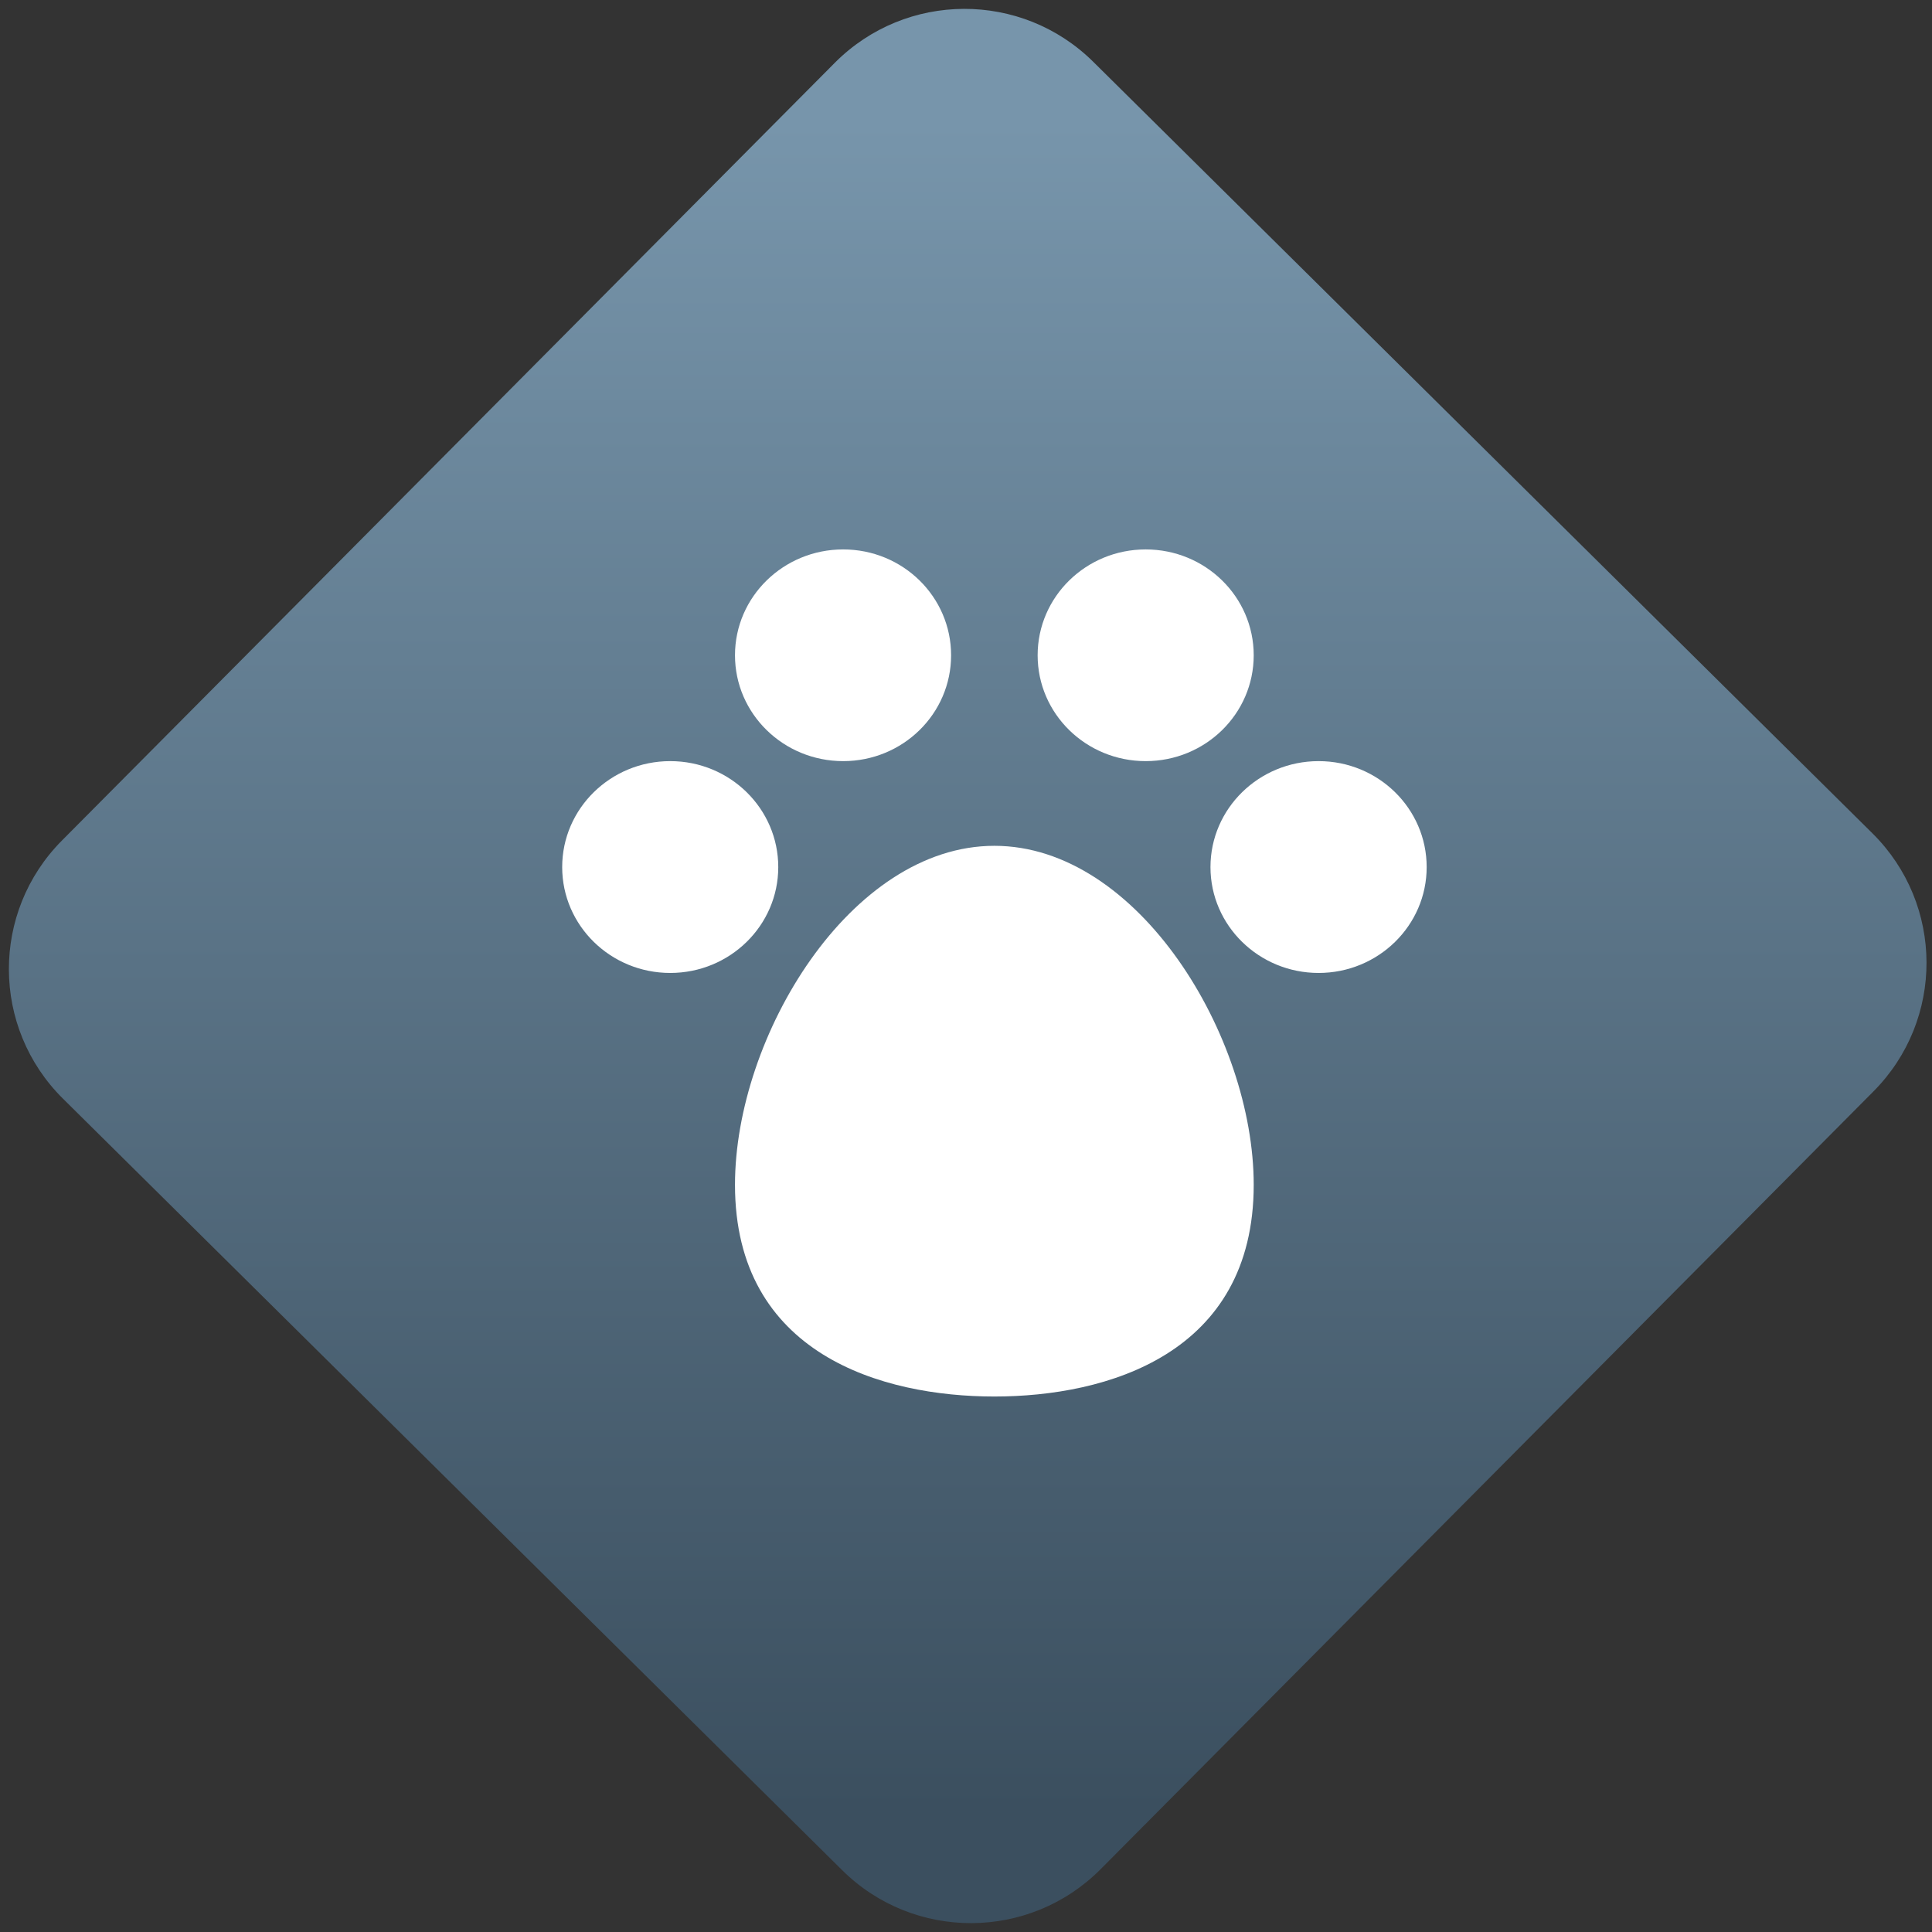 <svg width="64" height="64" viewBox="0 0 64 64" version="1.1"><rect x="0" y="0" width="64" height="64" fill="#333333" stroke="none"/><defs><linearGradient id="linear-pattern-0" gradientUnits="userSpaceOnUse" x1="0" y1="0" x2="0" y2="1" gradientTransform="matrix(60, 0, 0, 56, 0, 4)"><stop offset="0" stop-color="#7795ab" stop-opacity="1"/><stop offset="1" stop-color="#3b4f5f" stop-opacity="1"/></linearGradient></defs><path fill="url(#linear-pattern-0)" fill-opacity="1" d="M 36.219 2.051 L 62.027 27.605 C 64.402 29.957 64.418 33.785 62.059 36.156 L 36.461 61.918 C 34.105 64.289 30.27 64.305 27.895 61.949 L 2.086 36.395 C -0.289 34.043 -0.305 30.215 2.051 27.844 L 27.652 2.082 C 30.008 -0.289 33.844 -0.305 36.219 2.051 Z M 36.219 2.051 " /><g transform="matrix(1.008,0,0,1.003,16.221,16.077)"><path fill-rule="nonzero" fill="rgb(100%, 100%, 100%)" fill-opacity="1" d="M 11.617 2.117 C 9.656 2.117 8.062 3.68 8.062 5.613 C 8.062 7.547 9.656 9.109 11.617 9.109 C 13.578 9.109 15.164 7.547 15.164 5.613 C 15.164 3.68 13.578 2.117 11.617 2.117 Z M 21.559 2.117 C 19.598 2.117 18.008 3.68 18.008 5.613 C 18.008 7.547 19.598 9.109 21.559 9.109 C 23.52 9.109 25.109 7.547 25.109 5.613 C 25.109 3.68 23.52 2.117 21.559 2.117 Z M 5.934 9.109 C 3.973 9.109 2.383 10.676 2.383 12.609 C 2.383 14.539 3.973 16.105 5.934 16.105 C 7.895 16.105 9.484 14.539 9.484 12.609 C 9.484 10.676 7.895 9.109 5.934 9.109 Z M 27.242 9.109 C 25.281 9.109 23.688 10.676 23.688 12.609 C 23.688 14.539 25.281 16.105 27.242 16.105 C 29.203 16.105 30.793 14.539 30.793 12.609 C 30.793 10.676 29.203 9.109 27.242 9.109 Z M 16.586 11.906 C 11.852 11.906 8.062 18.203 8.062 23.102 C 8.062 28.695 12.891 30.094 16.586 30.094 C 20.285 30.094 25.109 28.695 25.109 23.102 C 25.109 18.203 21.32 11.906 16.586 11.906 Z M 16.586 11.906 "/></g></svg>
